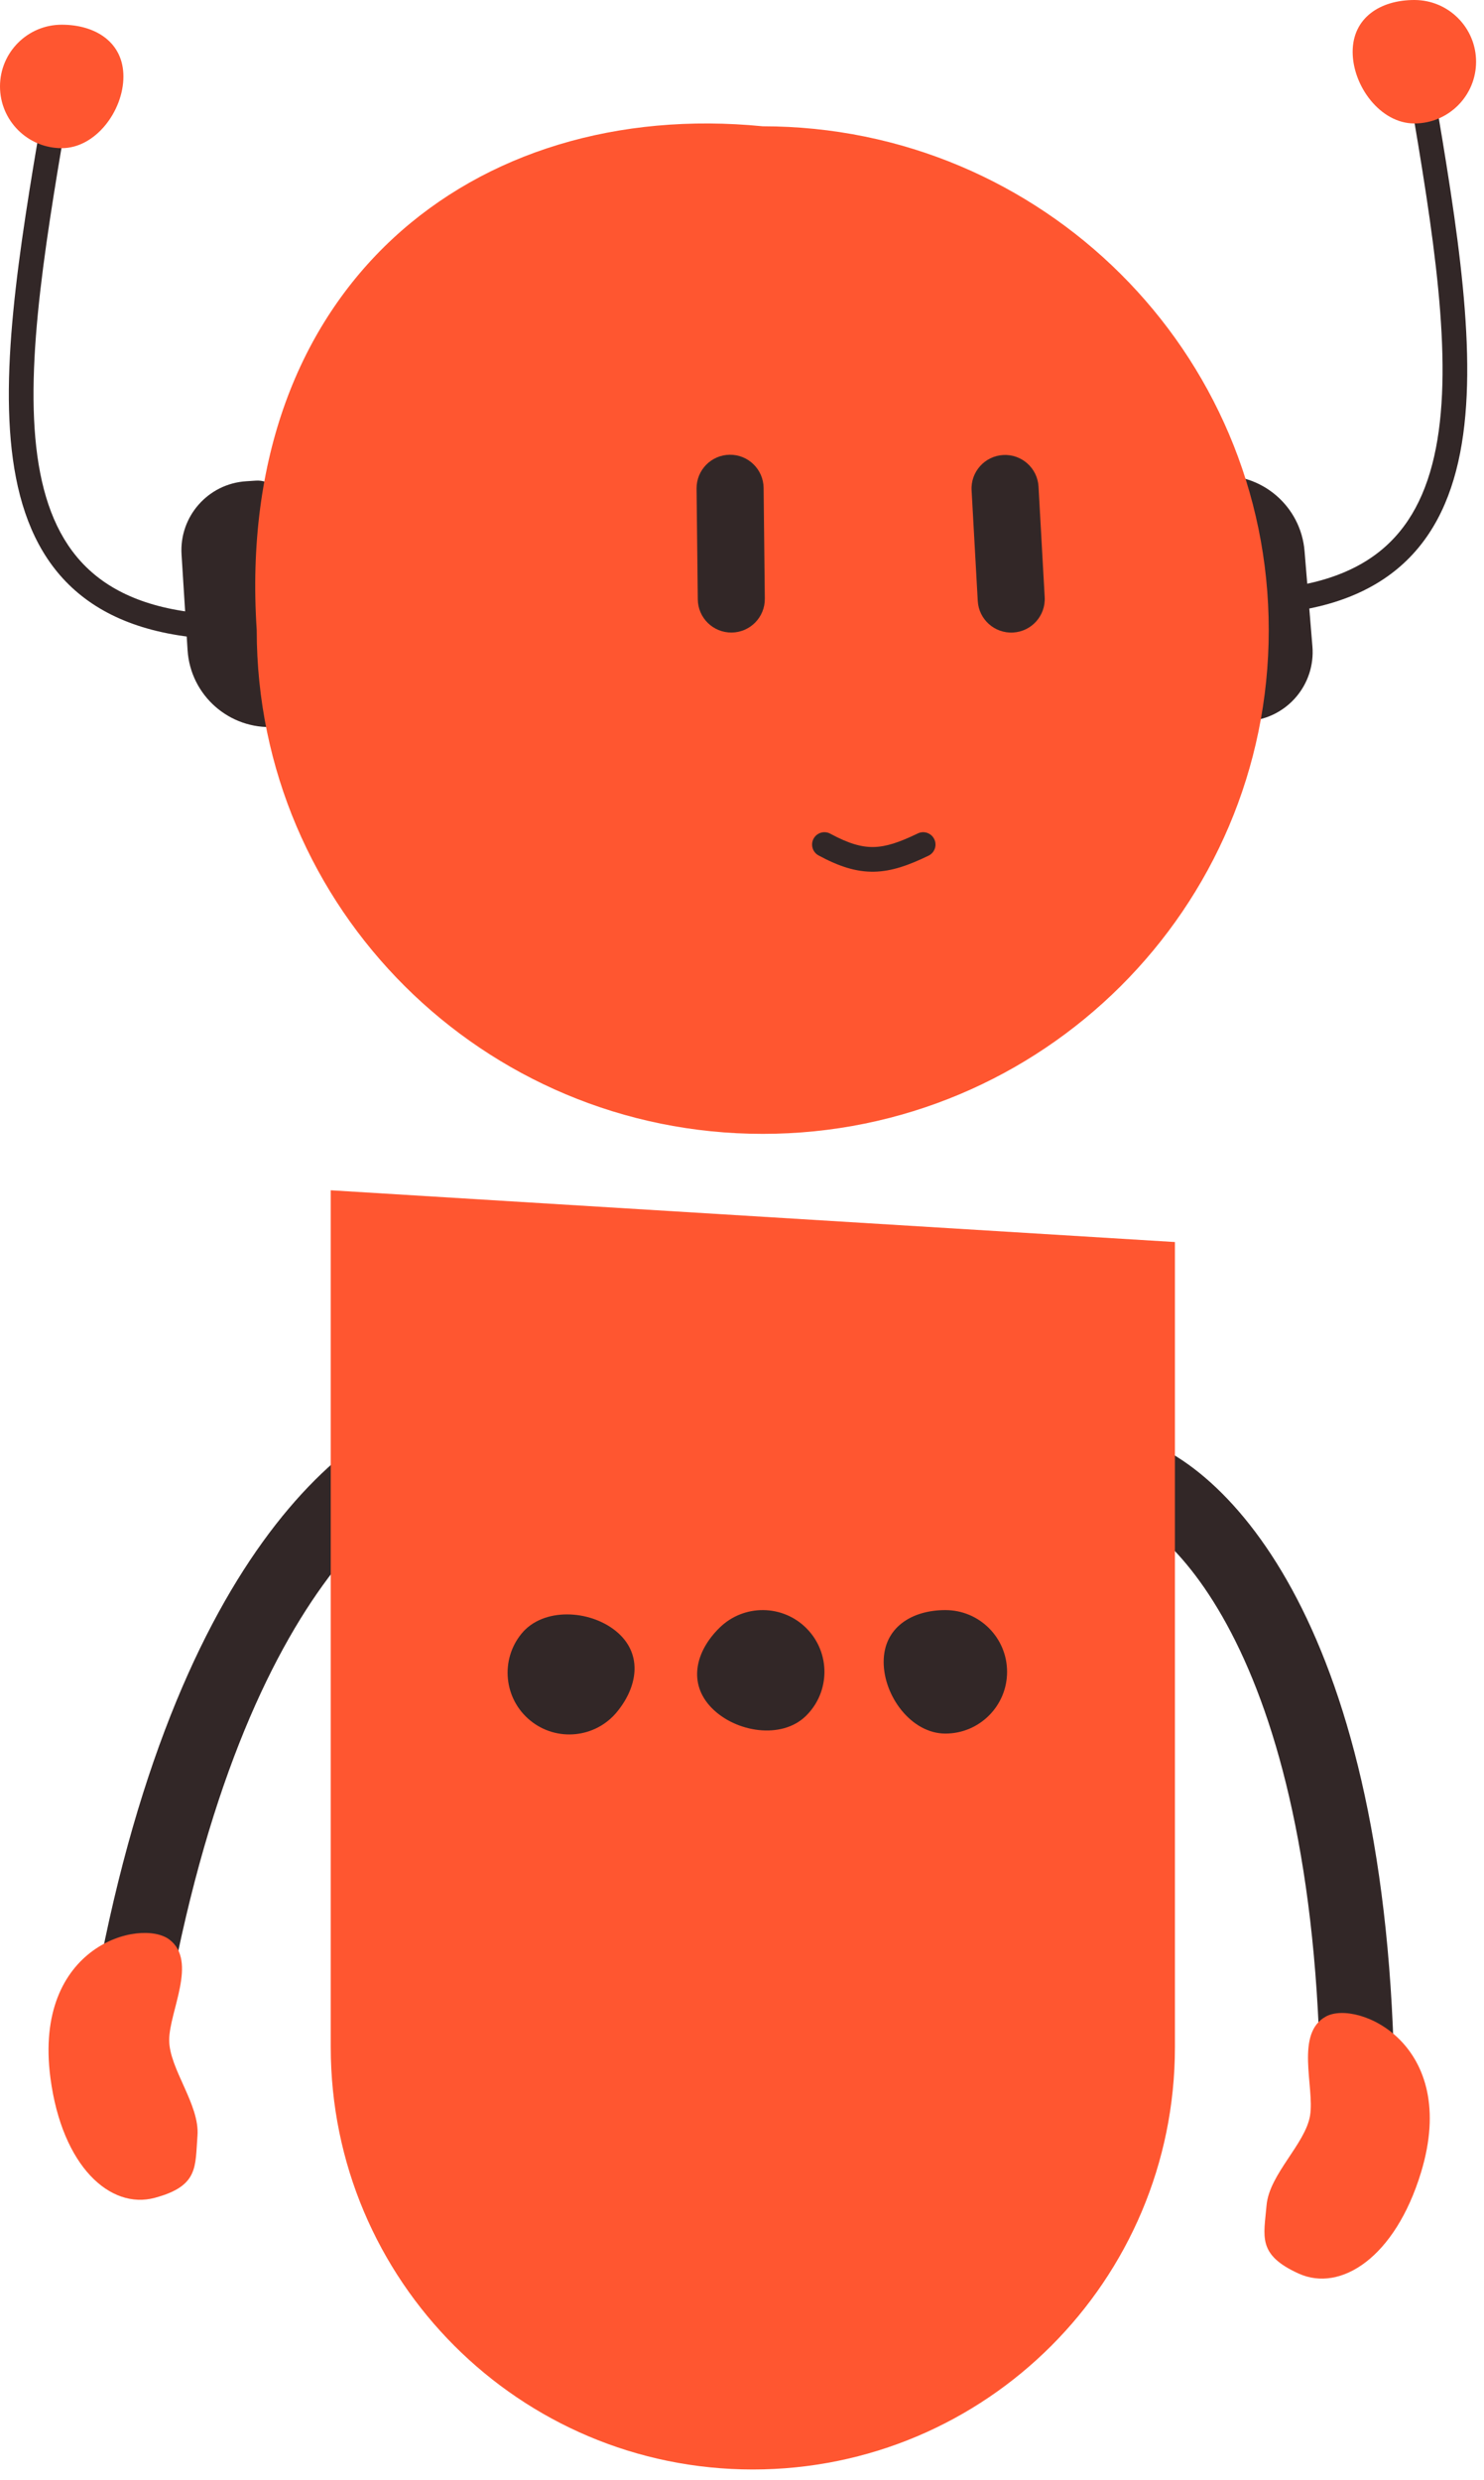 <svg width="91" height="152" viewBox="0 0 91 152" fill="none" xmlns="http://www.w3.org/2000/svg">
<path fill-rule="evenodd" clip-rule="evenodd" d="M79.833 98.586C76.643 92.165 72.577 88.836 69.269 88.009L68.168 92.414C69.703 92.798 72.903 94.843 75.767 100.606C78.595 106.299 80.978 115.427 80.978 129.414H85.519C85.519 114.945 83.059 105.077 79.833 98.586Z" fill="#322727"/>
<path fill-rule="evenodd" clip-rule="evenodd" d="M16.123 94.49C20.319 88.676 24.873 86.055 28.272 85.778L28.64 90.304C27.062 90.432 23.572 91.927 19.806 97.147C16.086 102.302 12.246 110.919 9.964 124.719L5.484 123.978C7.844 109.703 11.882 100.368 16.123 94.49Z" fill="#322727"/>
<path d="M87.139 133.152C89.529 125.291 83.263 122.566 81.326 123.587C79.39 124.608 80.618 127.928 80.335 129.665C80.051 131.401 77.83 133.267 77.666 135.171C77.503 137.075 77.08 138.196 79.638 139.355C82.196 140.514 85.547 138.388 87.139 133.152Z" fill="#FF5630"/>
<path d="M3.093 127.371C2.018 119.225 8.644 117.559 10.388 118.883C12.132 120.206 10.379 123.281 10.375 125.04C10.371 126.799 12.259 129.002 12.109 130.908C11.96 132.814 12.194 133.988 9.482 134.714C6.769 135.441 3.81 132.797 3.093 127.371Z" fill="#FF5630"/>
<path d="M72.047 76.129L20.282 72.956V125.479C20.282 139.774 31.87 151.362 46.165 151.362C60.459 151.362 72.047 139.774 72.047 125.479V76.129Z" fill="#FF5630"/>
<path d="M54.187 101.866C54.187 103.956 55.881 106.256 57.971 106.256C60.061 106.256 61.755 104.562 61.755 102.472C61.755 100.382 60.061 98.688 57.971 98.688C55.881 98.688 54.187 99.777 54.187 101.866Z" fill="#322727"/>
<path d="M43.644 104.688C45.107 106.18 47.926 106.637 49.419 105.175C50.912 103.712 50.936 101.317 49.474 99.824C48.011 98.331 45.615 98.306 44.123 99.769C42.63 101.231 42.181 103.195 43.644 104.688Z" fill="#322727"/>
<path d="M37.774 99.979C36.156 98.656 33.303 98.512 31.981 100.13C30.658 101.748 30.897 104.132 32.515 105.455C34.133 106.778 36.517 106.538 37.84 104.92C39.163 103.302 39.392 101.302 37.774 99.979Z" fill="#322727"/>
<path d="M79.996 33.775C79.768 31.004 77.337 28.944 74.567 29.172C73.838 29.233 73.296 29.872 73.356 30.601L74.367 42.858C74.435 43.691 75.166 44.311 75.999 44.242L76.603 44.192C78.936 44 80.671 41.953 80.478 39.62L79.996 33.775Z" fill="#322727"/>
<path d="M11.502 39.848C11.677 42.622 14.068 44.729 16.842 44.554C17.572 44.508 18.126 43.879 18.08 43.149L17.306 30.875C17.253 30.041 16.534 29.407 15.7 29.459L15.096 29.498C12.76 29.645 10.985 31.658 11.133 33.994L11.502 39.848Z" fill="#322727"/>
<path fill-rule="evenodd" clip-rule="evenodd" d="M84.565 33.827C82.701 35.299 79.966 36.175 75.983 36.175V37.689C80.175 37.689 83.285 36.767 85.504 35.014C87.728 33.256 88.954 30.743 89.535 27.768C90.114 24.805 90.064 21.334 89.699 17.575C89.334 13.811 88.648 9.707 87.93 5.474L86.438 5.727C87.158 9.97 87.834 14.02 88.193 17.721C88.552 21.426 88.587 24.727 88.049 27.478C87.514 30.218 86.422 32.359 84.565 33.827Z" fill="#322727"/>
<path d="M82.946 3.179C82.946 5.268 84.64 7.568 86.73 7.568C88.82 7.568 90.514 5.874 90.514 3.784C90.514 1.694 88.82 0 86.73 0C84.64 0 82.946 1.089 82.946 3.179Z" fill="#FF5630"/>
<path fill-rule="evenodd" clip-rule="evenodd" d="M5.949 35.34C7.812 36.813 10.548 37.689 14.53 37.689V39.203C10.339 39.203 7.229 38.281 5.01 36.528C2.786 34.77 1.56 32.256 0.979 29.282C0.4 26.319 0.45 22.847 0.815 19.088C1.179 15.325 1.865 11.221 2.584 6.987L4.076 7.24C3.356 11.483 2.68 15.534 2.321 19.234C1.962 22.939 1.927 26.241 2.464 28.992C3 31.732 4.091 33.872 5.949 35.34Z" fill="#322727"/>
<path d="M7.568 4.692C7.568 6.782 5.874 9.082 3.784 9.082C1.694 9.082 6.10352e-05 7.388 6.10352e-05 5.298C6.10352e-05 3.208 1.694 1.514 3.784 1.514C5.874 1.514 7.568 2.602 7.568 4.692Z" fill="#FF5630"/>
<path d="M15.742 38.62C15.742 55.673 29.634 69.498 46.771 69.498C63.908 69.498 77.8 55.673 77.8 38.62C77.8 21.566 63.908 7.741 46.771 7.741C29.028 5.993 14.355 17.565 15.742 38.62Z" fill="#FF5630"/>
<path d="M63.683 29.827C63.62 28.693 62.65 27.826 61.516 27.889C60.383 27.953 59.515 28.923 59.579 30.056L59.957 36.833C60.02 37.966 60.991 38.834 62.124 38.77C63.257 38.707 64.125 37.737 64.061 36.603L63.683 29.827Z" fill="#322727"/>
<path d="M46.825 29.906C46.812 28.771 45.882 27.861 44.747 27.873C43.612 27.886 42.702 28.816 42.714 29.951L42.789 36.738C42.801 37.873 43.731 38.783 44.866 38.771C46.002 38.758 46.912 37.828 46.899 36.693L46.825 29.906Z" fill="#322727"/>
<path fill-rule="evenodd" clip-rule="evenodd" d="M57.29 51.436C57.108 51.06 56.656 50.902 56.28 51.084C55.124 51.643 54.322 51.903 53.568 51.916C52.827 51.93 52.037 51.706 50.914 51.1C50.546 50.901 50.087 51.038 49.889 51.406C49.69 51.774 49.827 52.233 50.195 52.432C51.436 53.102 52.492 53.45 53.595 53.43C54.686 53.41 55.729 53.032 56.938 52.447C57.315 52.265 57.472 51.812 57.29 51.436Z" fill="#322727"/>
</svg>

